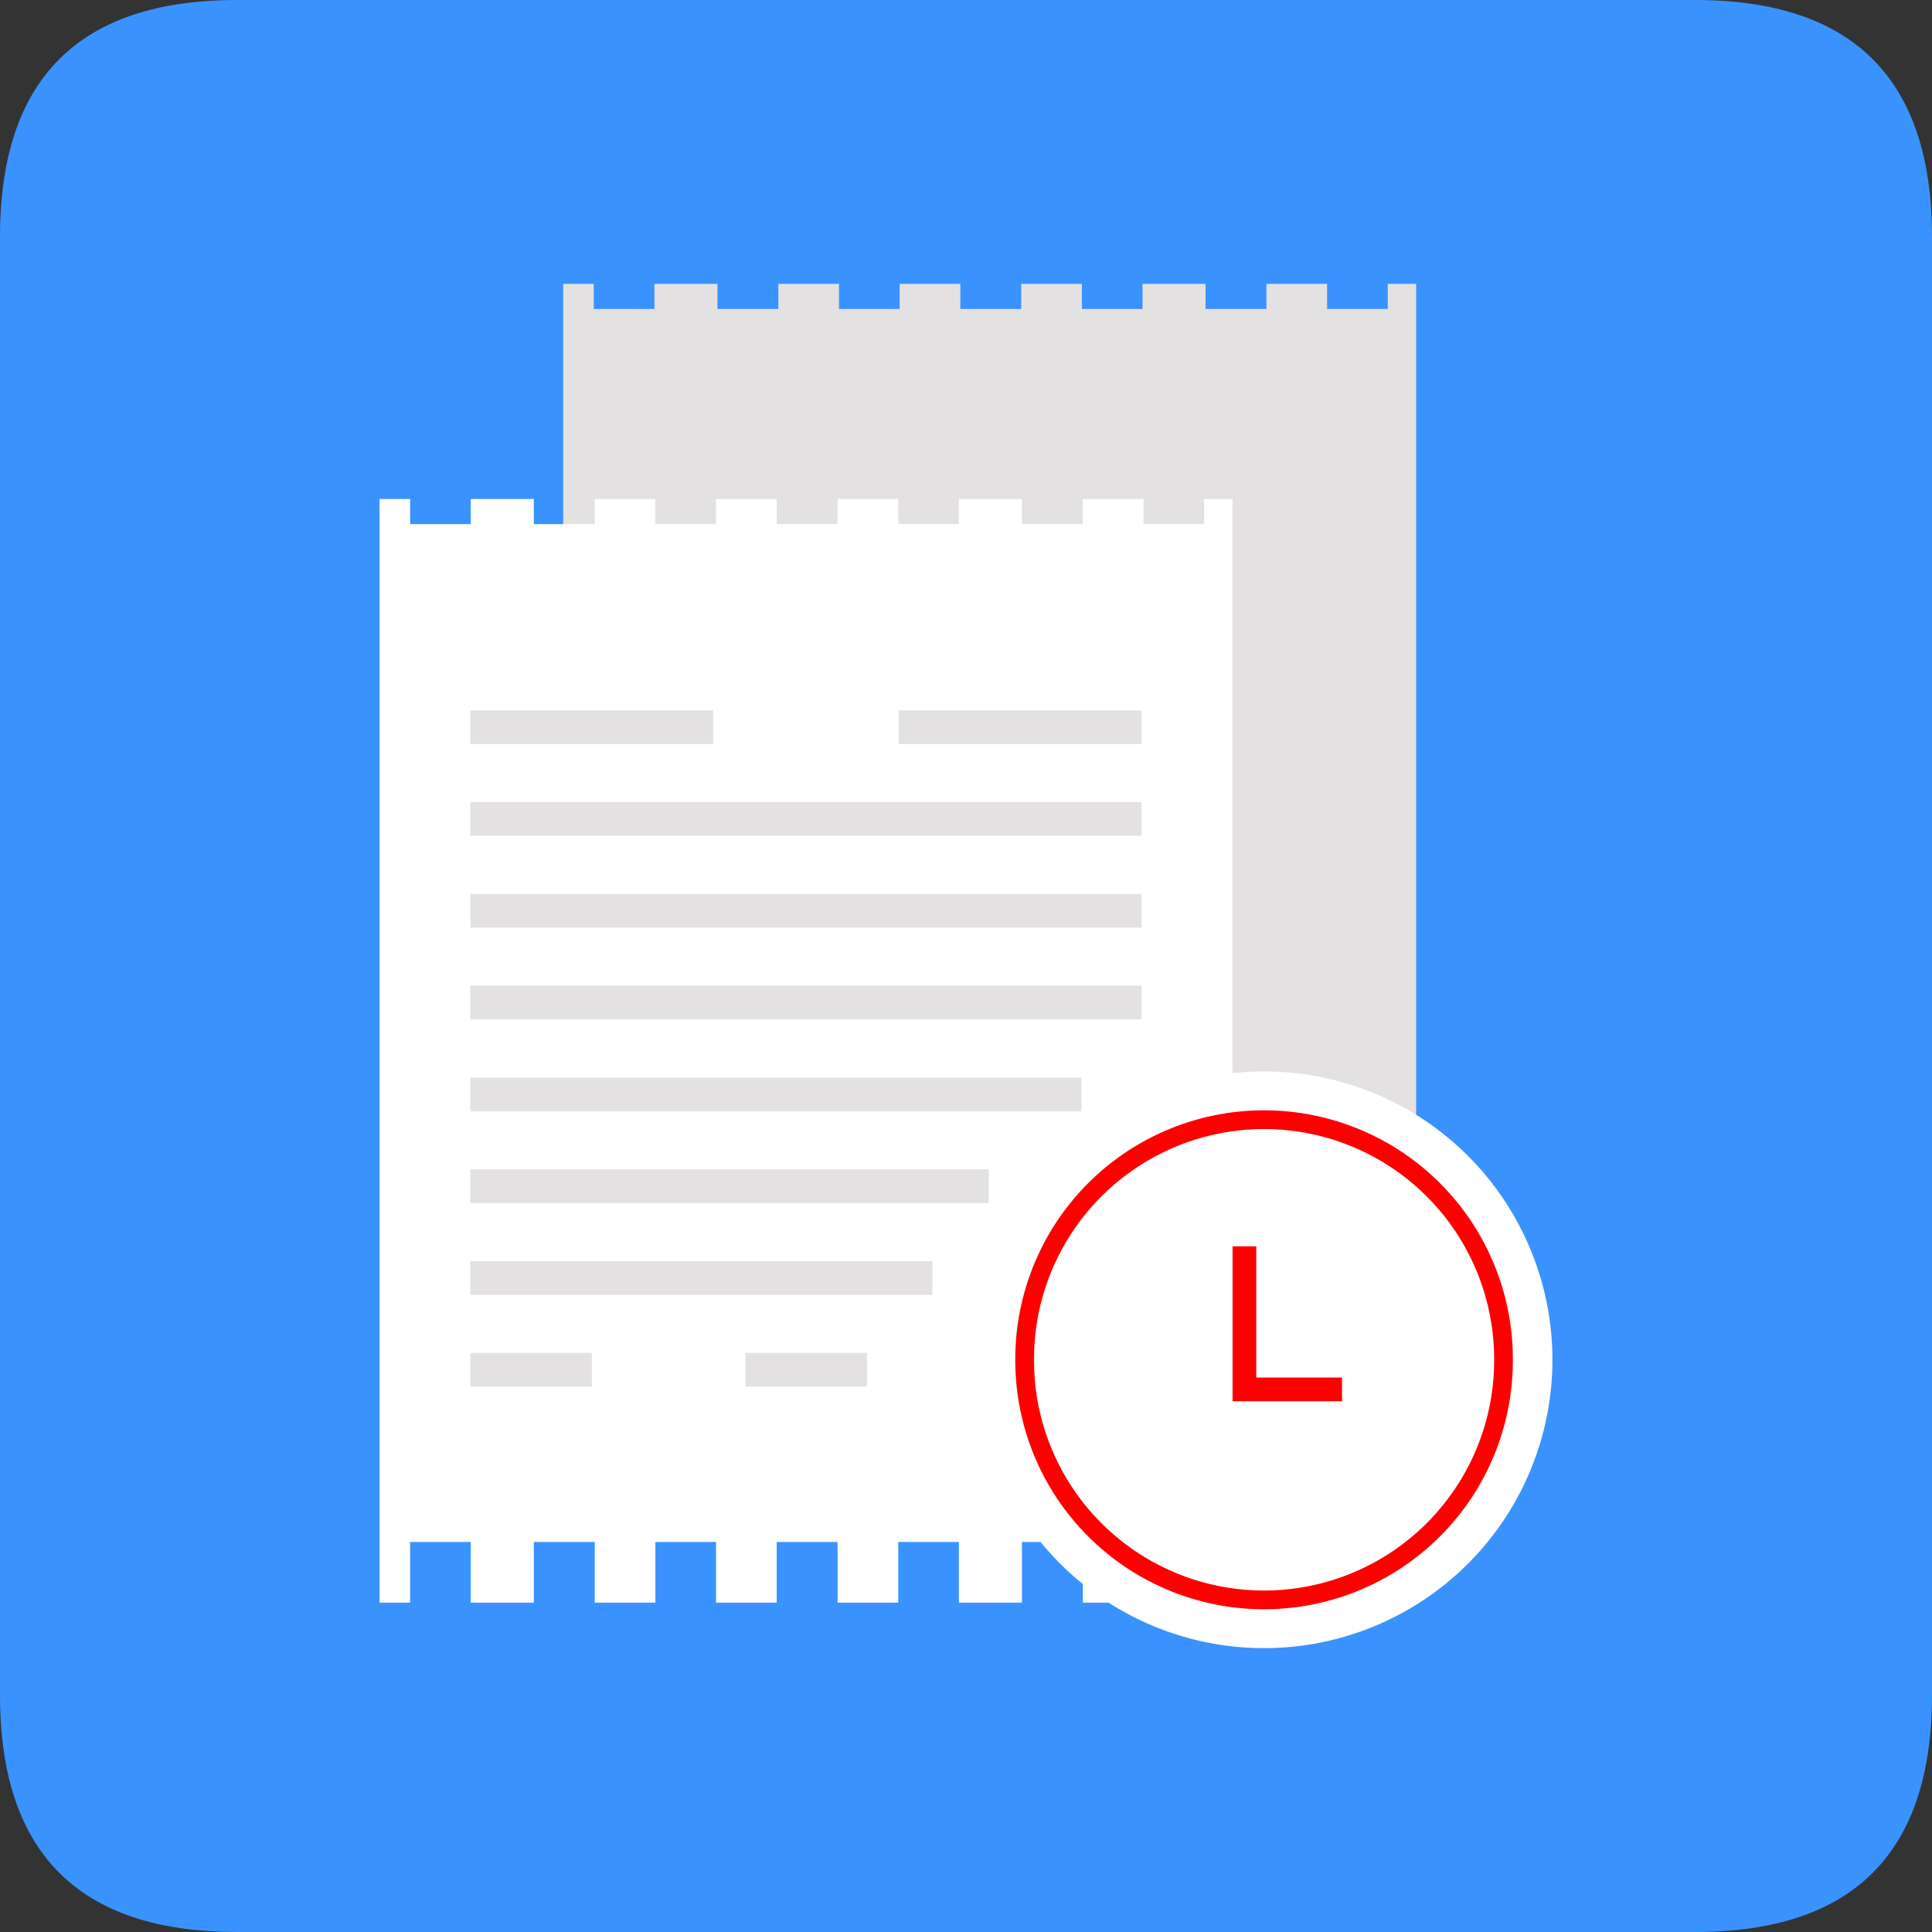 <svg t="1719560700727" class="icon" viewBox="0 0 1024 1024" version="1.1" xmlns="http://www.w3.org/2000/svg" p-id="4295" width="200" height="200"><rect x="0" y="0" width="1024" height="1024" fill="#333333" stroke="none"/><path d="M0 0m125.583 0l772.835 0q125.583 0 125.583 125.583l0 772.835q0 125.583-125.583 125.583l-772.835 0q-125.583 0-125.583-125.583l0-772.835q0-125.583 125.583-125.583Z" fill="#3A92FF" p-id="4296"></path><path d="M735.537 150.448v13.312h-32.149v-13.312h-32.149v13.312h-32.275v-13.312h-33.405v13.312h-32.149v-13.312H541.261v13.312h-32.275v-13.312h-32.149v13.312h-32.149v-13.312h-32.149v13.312h-32.275v-13.312h-33.405v13.312h-32.149v-13.312h-16.2v584.963h16.2V703.262h32.149v32.149h33.405V703.262h32.275v32.149h32.149V703.262h32.149v32.149h32.149V703.262h32.275v32.149h32.149V703.262h32.149v32.149h33.405V703.262h32.275v32.149h32.149V703.262h32.149v32.149h15.07V150.448h-15.07z" fill="#E3E1E1" p-id="4297"></path><path d="M638.21 264.477v13.312h-32.149v-13.312H573.912v13.312h-32.275v-13.312h-33.405v13.312h-32.149v-13.312h-32.149v13.312h-32.275v-13.312h-32.149v13.312h-32.149v-13.312H315.212v13.312h-32.275v-13.312h-33.405v13.312h-32.149v-13.312h-16.2v584.963h16.2v-32.149h32.149v32.149h33.405v-32.149h32.275v32.149h32.149v-32.149h32.149v32.149h32.149v-32.149h32.275v32.149h32.149v-32.149h32.149v32.149h33.405v-32.149h32.275v32.149h32.149v-32.149h32.149v32.149h15.07V264.477h-15.07z" fill="#FFFFFF" p-id="4298"></path><path d="M669.983 720.718m-152.834 0a152.834 152.834 0 1 0 305.668 0 152.834 152.834 0 1 0-305.668 0Z" fill="#FFFFFF" p-id="4299"></path><path d="M669.983 720.718m-131.862 0a131.862 131.862 0 1 0 263.723 0 131.862 131.862 0 1 0-263.723 0Z" fill="#FF0000" p-id="4300"></path><path d="M669.983 720.718m-121.941 0a121.941 121.941 0 1 0 243.881 0 121.941 121.941 0 1 0-243.881 0Z" fill="#FFFFFF" p-id="4301"></path><path d="M665.839 730.137h45.461v12.558h-58.019V660.564h12.558v69.573z" fill="#FF0000" p-id="4302"></path><path d="M249.281 376.496H378.003v17.833H249.281zM476.335 376.496h128.722v17.833H476.335zM249.281 425.097h355.775v17.833H249.281zM249.281 473.823h355.775v17.833H249.281zM249.281 522.423h355.775v17.833H249.281zM249.281 571.149h323.877v17.833H249.281zM249.281 619.75h274.775v17.833H249.281zM249.281 668.476h244.886v17.833h-244.886zM249.281 717.076h64.424v17.833h-64.424zM395.083 717.076h64.424v17.833h-64.424z" fill="#E3E1E1" p-id="4303"></path></svg>